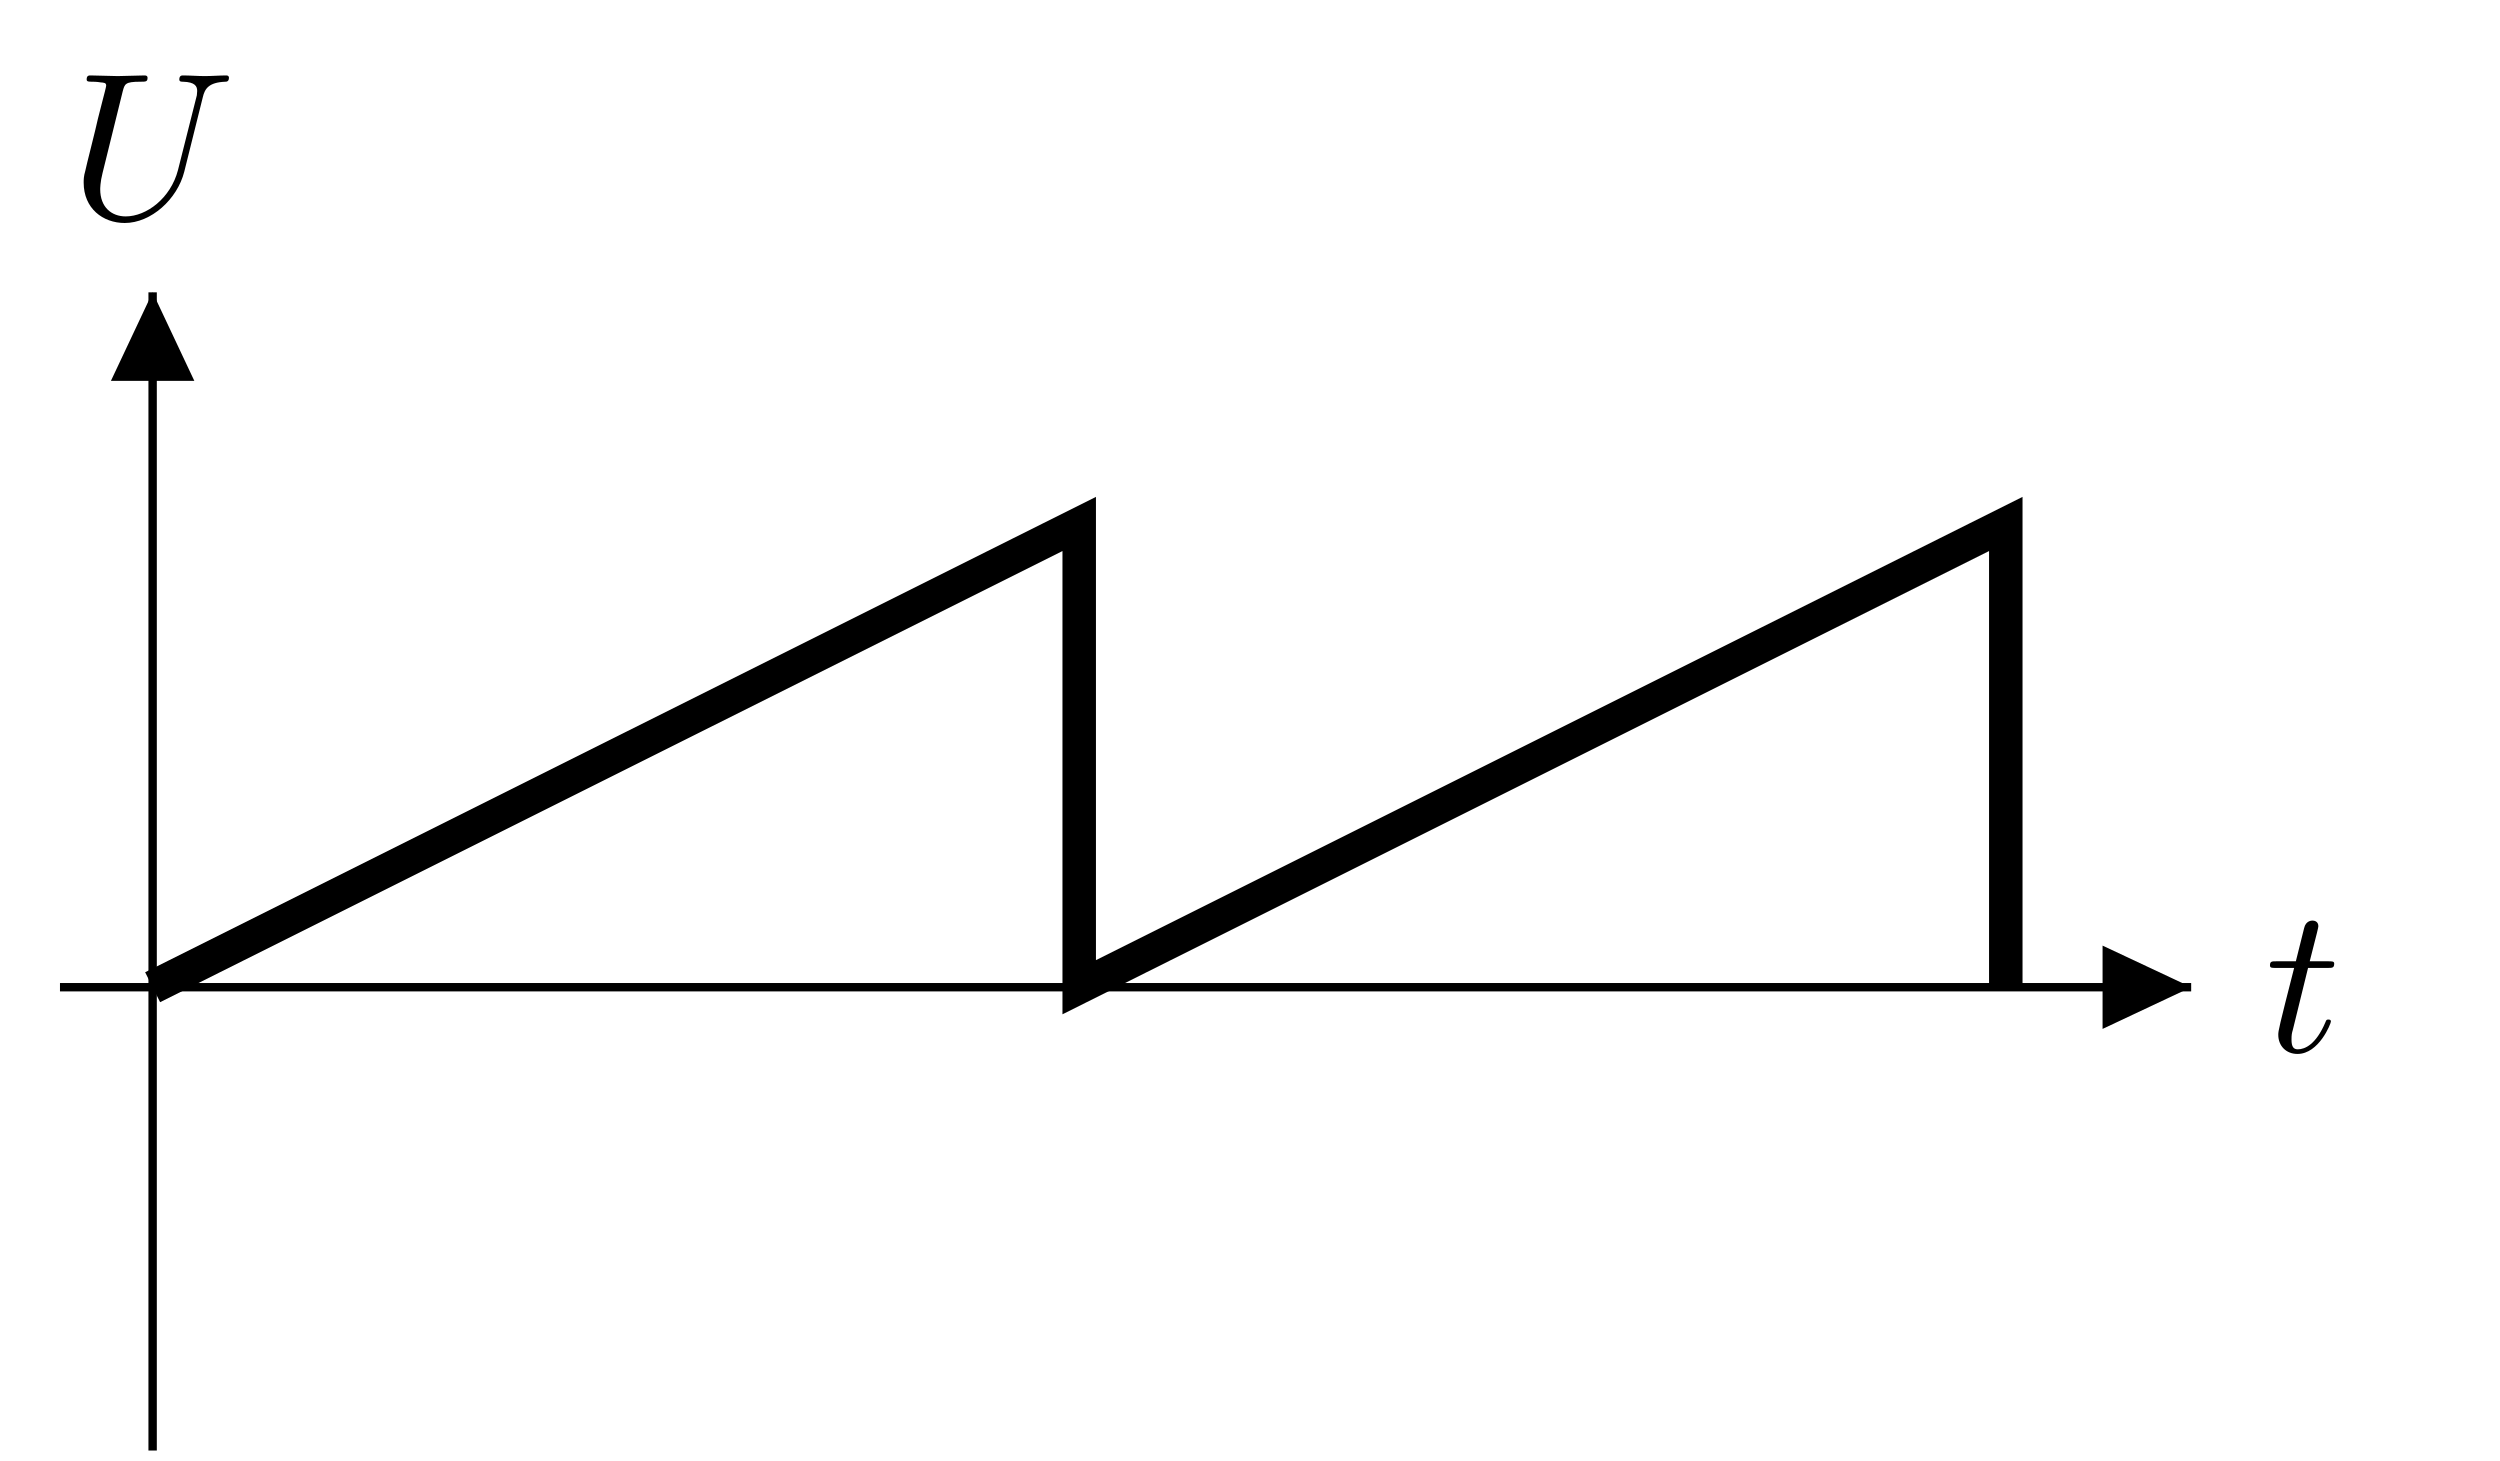 <svg xmlns="http://www.w3.org/2000/svg" xmlns:xlink="http://www.w3.org/1999/xlink" width="118.052" height="68.979"><defs><clipPath id="b"><path d="M7 13h1v55.695H7Zm0 0"/></clipPath><clipPath id="d"><path d="M0 2h117.113v66.695H0Zm0 0"/></clipPath><path id="a" d="M2.031-3.953h.938c.203 0 .297 0 .297-.203 0-.11-.094-.11-.282-.11H2.11c.36-1.406.407-1.593.407-1.656 0-.172-.11-.266-.282-.266-.03 0-.312 0-.39.36l-.39 1.562H.53c-.203 0-.297 0-.297.188 0 .125.078.125.266.125h.875C.656-1.141.625-.984.625-.797c0 .531.375.906.906.906C2.547.11 3.11-1.328 3.11-1.42c0-.095-.078-.095-.125-.095-.093 0-.093.032-.14.141C2.406-.344 1.89-.109 1.547-.109c-.203 0-.297-.125-.297-.453 0-.235.016-.313.063-.47Zm0 0"/><path id="c" d="M6.281-5.719c.094-.406.282-.703 1.063-.734.047 0 .172 0 .172-.188 0-.015 0-.109-.125-.109-.328 0-.672.031-1.016.031-.328 0-.703-.031-1.031-.031-.047 0-.172 0-.172.188 0 .109.094.109.172.109.578.016.672.219.672.437 0 .032-.016.188-.016.204l-.89 3.53C4.765-.952 3.624-.093 2.64-.093c-.671 0-1.203-.437-1.203-1.281 0-.016 0-.344.11-.766L2.5-6c.094-.344.11-.453.828-.453.266 0 .344 0 .344-.188 0-.109-.11-.109-.14-.109-.282 0-.985.031-1.266.031-.282 0-.985-.031-1.282-.031-.078 0-.187 0-.187.188 0 .109.094.109.281.109.016 0 .203 0 .375.031.172.016.266.016.266.156 0 .047-.11.47-.172.704l-.219.859C1.25-4.313.766-2.437.734-2.25c-.078.266-.078.422-.078.563C.656-.47 1.563.218 2.594.218c1.25 0 2.484-1.125 2.812-2.422Zm0 0"/></defs><path fill="none" stroke="#000" stroke-miterlimit="10" stroke-width=".396" d="M2.832 46.617h100.637"/><path d="M99.285 46.617v1.969l4.184-1.969-4.184-1.965Zm0 0"/><use xlink:href="#a" x="106.957" y="49.659"/><g clip-path="url(#b)"><path fill="none" stroke="#000" stroke-miterlimit="10" stroke-width=".396" d="M7.207 68.496V13.805"/></g><path d="M7.207 17.984h1.969l-1.969-4.18-1.969 4.18Zm0 0"/><use xlink:href="#c" x="3.295" y="10.312"/><g clip-path="url(#d)"><path fill="none" stroke="#000" stroke-miterlimit="10" stroke-width="1.581" d="m7.207 46.617 43.754-21.875v21.875l43.754-21.875v21.875"/></g></svg>